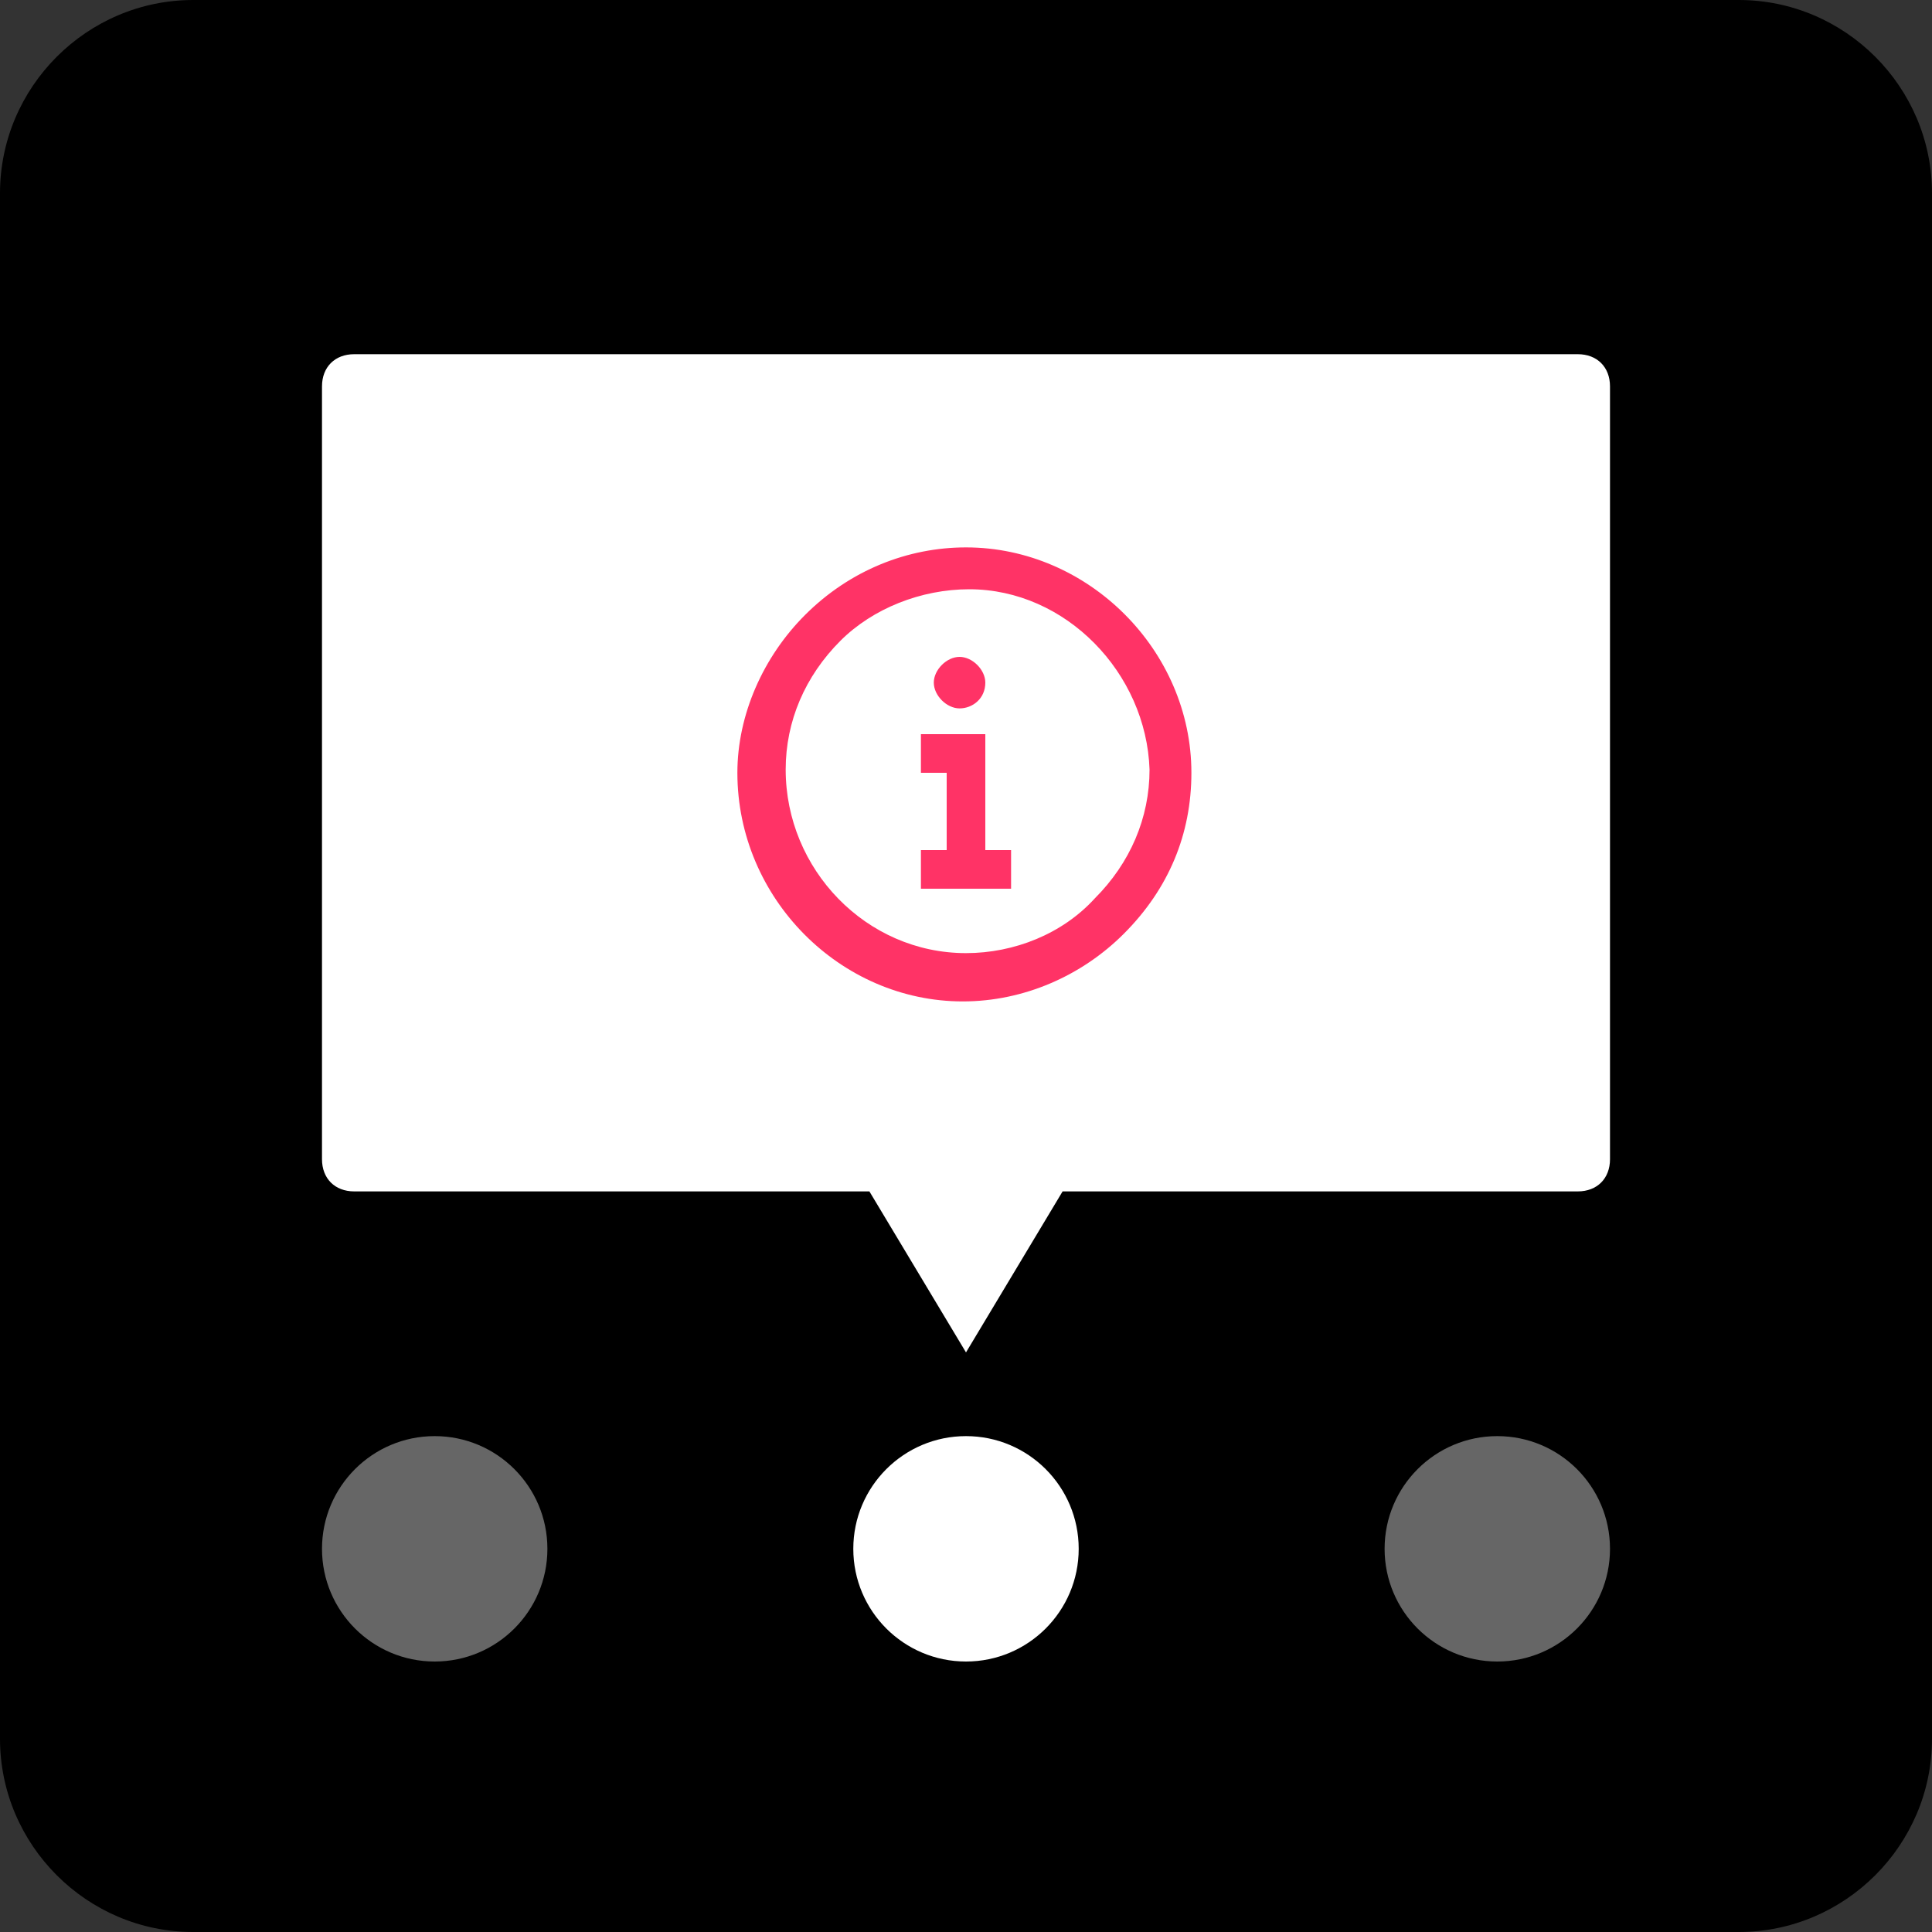 <?xml version="1.0" encoding="utf-8"?>
<!-- Generator: Adobe Illustrator 23.0.3, SVG Export Plug-In . SVG Version: 6.00 Build 0)  -->
<svg version="1.1" id="Layer_1" xmlns="http://www.w3.org/2000/svg" xmlns:xlink="http://www.w3.org/1999/xlink" x="0px" y="0px"
	 viewBox="0 0 60 60" style="enable-background:new 0 0 60 60;" xml:space="preserve">
<rect x="0" y="0" width="60" height="60" fill="#333333" stroke="none"/>
<style type="text/css">
	.st0{fill:#333333;}
	.st1{clip-path:url(#SVGID_2_);}
	.st2{opacity:0.3;}
	.st3{fill:#676767;}
	.st4{opacity:0.3;clip-path:url(#SVGID_4_);}
	.st5{opacity:0.3;clip-path:url(#SVGID_6_);}
	.st6{fill:#FFFFFF;}
	.st7{fill:none;stroke:#FFFFFF;stroke-width:3;stroke-miterlimit:10;}
	.st8{fill:#FF3366;}
	.st9{fill-rule:evenodd;clip-rule:evenodd;fill:#FF3366;}
	.st10{fill:none;stroke:#FFFFFF;stroke-width:4;stroke-miterlimit:10;}
	.st11{fill-rule:evenodd;clip-rule:evenodd;fill:#666666;}
	.st12{fill-rule:evenodd;clip-rule:evenodd;fill:#FFFFFF;}
	.st13{fill:none;}
	.st14{fill:#666666;}
	.st15{opacity:0.4;fill-rule:evenodd;clip-rule:evenodd;fill:#FFFFFF;}
</style>
<g>
	<g>
		<path d="M54,60H6c-3.3,0-6-2.7-6-6V6c0-3.3,2.7-6,6-6h48c3.3,0,6,2.7,6,6v48C60,57.3,57.3,60,54,60z"/>
	</g>
	<g>
		<g>
			<path class="st6" d="M49,11H11c-0.6,0-1,0.4-1,1v24c0,0.6,0.4,1,1,1h16l3,5l3-5h16c0.6,0,1-0.4,1-1V12C50,11.4,49.6,11,49,11z"/>
			<circle class="st6" cx="30" cy="48.1" r="3.5"/>
		</g>
		<g>
			<polygon class="st8" points="28.6,27.6 28.6,26.4 29.4,26.4 29.4,24 28.6,24 28.6,22.8 30.6,22.8 30.6,26.4 31.4,26.4 31.4,27.6 
				28.6,27.6 			"/>
			<path class="st8" d="M29.8,20.4c0.4,0,0.8,0.4,0.8,0.8c0,0.5-0.4,0.8-0.8,0.8c-0.4,0-0.8-0.4-0.8-0.8
				C29,20.8,29.4,20.4,29.8,20.4z"/>
			<path class="st8" d="M30.1,18.3c-1.5,0-3,0.6-4,1.6c-1.1,1.1-1.7,2.5-1.7,4c0,3.1,2.5,5.7,5.6,5.7c1.5,0,3-0.6,4-1.7
				c1.1-1.1,1.7-2.5,1.7-4C35.6,20.9,33.1,18.3,30.1,18.3z M30,17c3.8,0,7,3.2,7,7c0,1.9-0.7,3.6-2.1,5c-1.3,1.3-3.1,2.1-5,2.1
				c-3.8,0-7-3.2-7-7.1c0-1.8,0.8-3.6,2.1-4.9C26.4,17.7,28.2,17,30,17L30,17z"/>
		</g>
		<circle class="st14" cx="46.5" cy="48.1" r="3.5"/>
		<circle class="st14" cx="13.5" cy="48.1" r="3.5"/>
	</g>
</g>
</svg>
